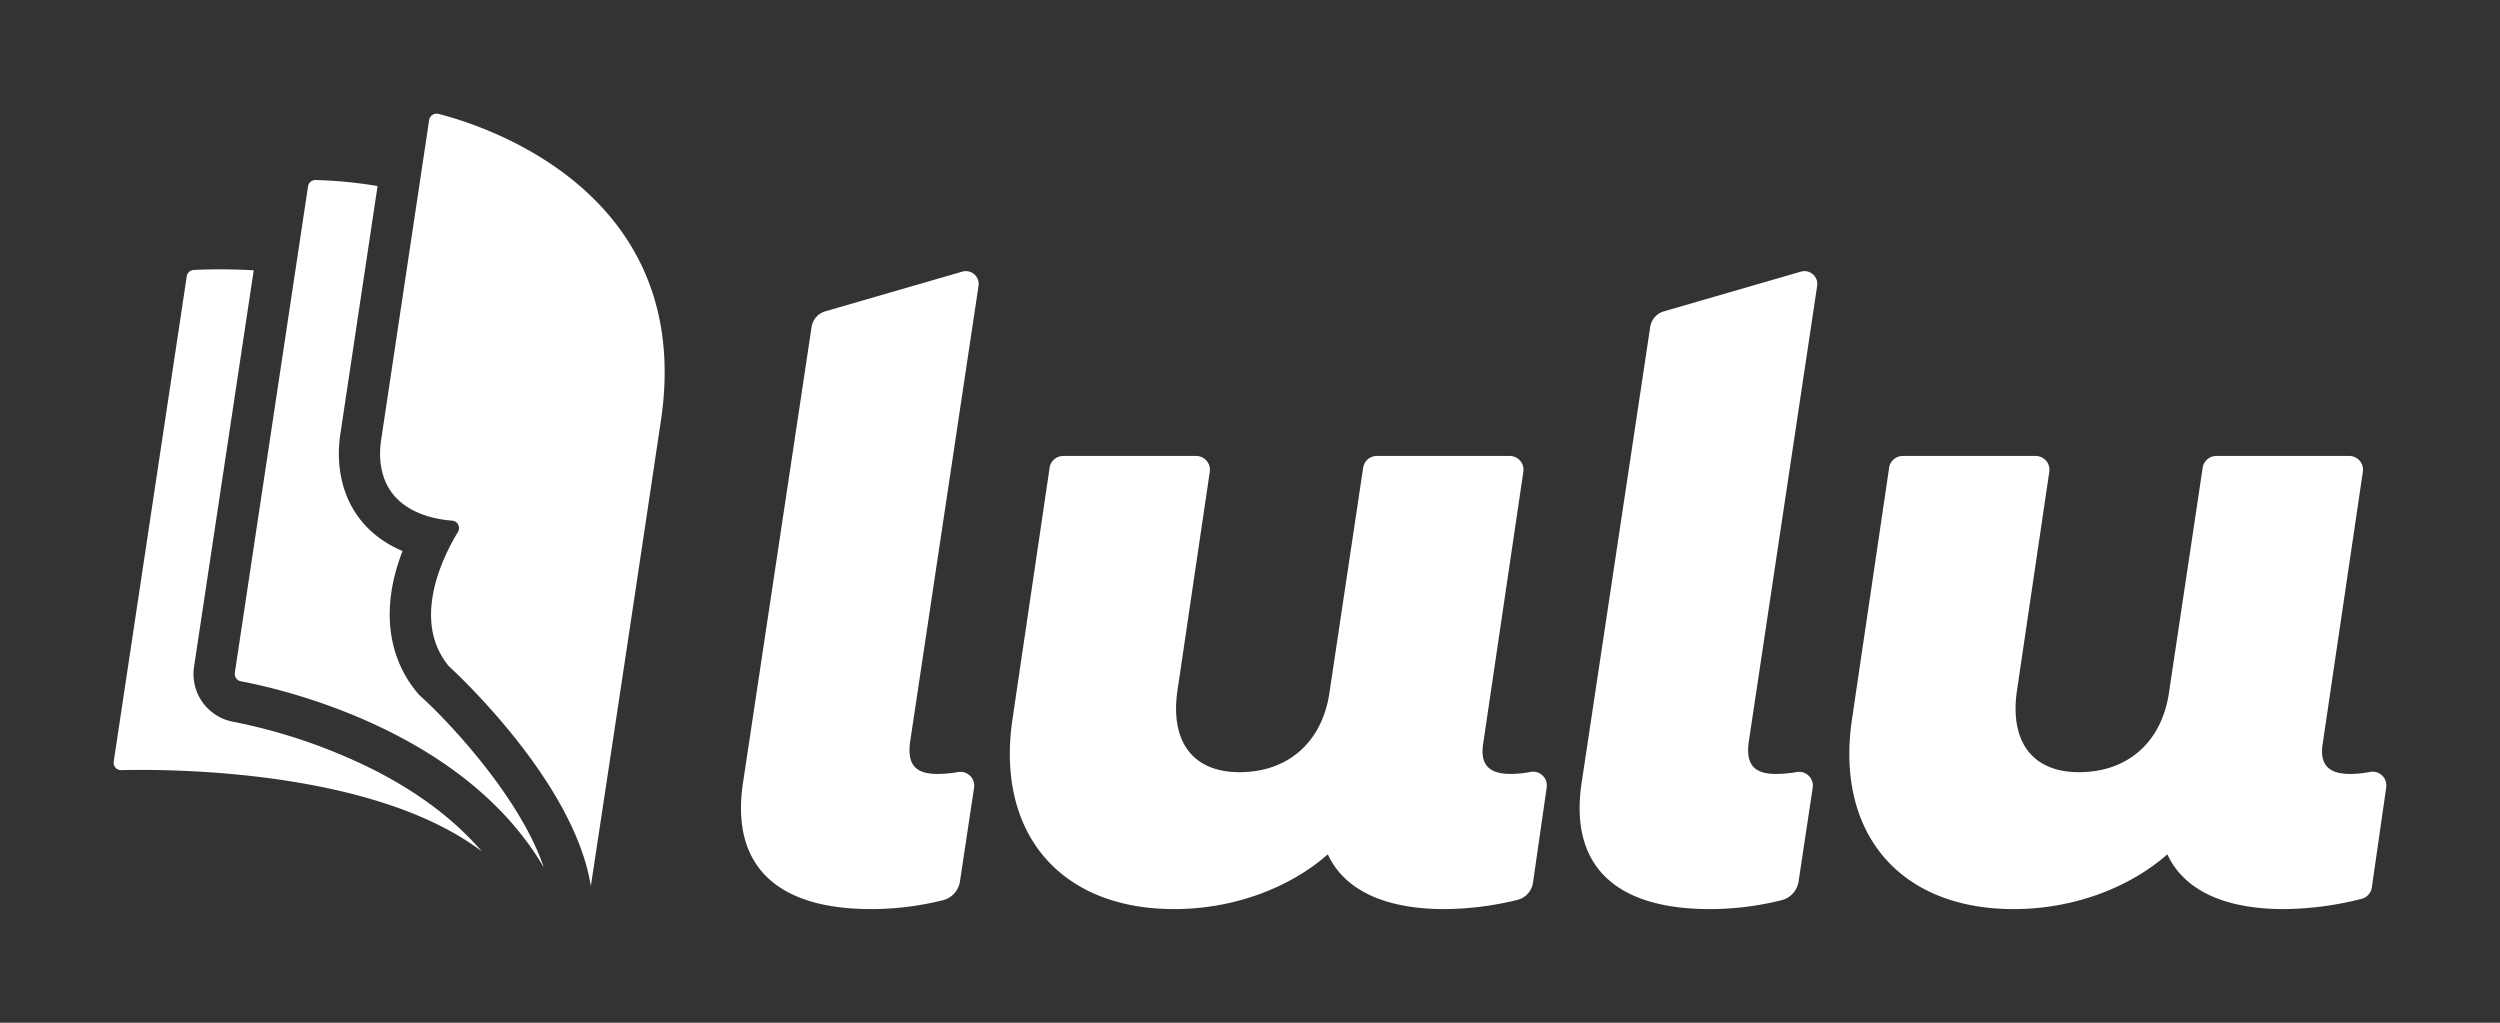 <svg class="Footer-module_luluLogo__1Ny5n Footer-module_svgLink__2kcDh" xmlns="http://www.w3.org/2000/svg" viewBox="0 0 550 225" width="100%" height="100%" role="img" aria-labelledby="luluTitle">
<rect x="0" y="0" width="550" height="225" fill="#333333" stroke="none"/>
<title id="luluTitle">Lulu Logo</title>
<path fill="white" d="M163.462,172.212,178.546,71.936a4.233,4.233,0,0,1,3.007-3.436l30.147-8.74a2.822,2.822,0,0,1,3.576,3.129L200.189,163.467c-.583,4.859,1.361,6.801,6.024,6.801a27.531,27.531,0,0,0,4.566-.416,3.031,3.031,0,0,1,3.52,3.425l-3.113,20.652a5.013,5.013,0,0,1-3.841,4.138A65.037,65.037,0,0,1,191.639,200C170.652,200,160.742,190.284,163.462,172.212ZM376.138,200a65.037,65.037,0,0,0,15.707-1.933,5.013,5.013,0,0,0,3.841-4.138l3.113-20.652a3.031,3.031,0,0,0-3.52-3.425,27.531,27.531,0,0,1-4.566.416c-4.664,0-6.607-1.942-6.024-6.801L399.775,62.889a2.822,2.822,0,0,0-3.576-3.129l-30.147,8.74a4.233,4.233,0,0,0-3.007,3.436L347.961,172.212C345.241,190.284,355.151,200,376.138,200Zm-39.432-30.177a23.055,23.055,0,0,1-4.362.445c-4.858,0-6.801-2.137-6.023-6.801l8.815-59.685a3.028,3.028,0,0,0-2.995-3.47h-29.252a3.028,3.028,0,0,0-2.994,2.579L292.509,152.196c-1.555,11.077-9.132,17.684-19.821,17.684-10.493,0-15.352-6.996-13.602-18.267l7.065-47.831A3.028,3.028,0,0,0,263.156,100.312H233.911a3.028,3.028,0,0,0-2.995,2.585l-8.168,55.323C219.056,183.094,233.047,200,258.308,200c13.408,0,25.651-4.859,33.813-12.048C295.618,195.53,304.169,200,317.771,200a69.087,69.087,0,0,0,15.948-1.994,4.602,4.602,0,0,0,3.542-3.827l3.014-20.953A3.034,3.034,0,0,0,336.707,169.823Zm184.694,0a23.055,23.055,0,0,1-4.362.445c-4.858,0-6.801-2.137-6.023-6.801l8.815-59.685a3.028,3.028,0,0,0-2.995-3.47h-29.252a3.028,3.028,0,0,0-2.994,2.579L477.202,152.196c-1.555,11.077-9.133,17.684-19.821,17.684-10.493,0-15.352-6.996-13.602-18.267l7.065-47.831a3.028,3.028,0,0,0-2.995-3.47H418.604a3.028,3.028,0,0,0-2.995,2.585l-8.168,55.323C403.749,183.094,417.741,200,443.002,200c13.408,0,25.651-4.859,33.813-12.048C480.312,195.53,488.862,200,502.465,200a71.216,71.216,0,0,0,17.005-2.235,3.042,3.042,0,0,0,2.332-2.523l3.167-22.017A3.034,3.034,0,0,0,521.4,169.823Zm-439.316-.537a121.947,121.947,0,0,0-30.764-10.492,10.677,10.677,0,0,1-8.626-12.125l13.124-87.201a127.843,127.843,0,0,0-13.202-.08,1.642,1.642,0,0,0-1.531,1.399L25.019,167.539a1.641,1.641,0,0,0,1.662,1.89c9.941-.244,55.318-.296,79.312,17.87C100.034,180.364,92.051,174.333,82.084,169.286Zm47.898,25.662s7.028-46.19,15.426-102.463c7.528-50.441-39.201-64.965-48.967-67.433a1.643,1.643,0,0,0-2.029,1.352L83.879,96.602a20.915,20.915,0,0,0-.265,3.097c-.002,12.122,10.607,14.438,15.854,14.842a1.639,1.639,0,0,1,1.28,2.486C97.379,122.581,90.479,136.512,98.722,146.54,98.722,146.54,126.325,171.469,129.982,194.947ZM92.644,153.27a9.092,9.092,0,0,1-.927-.972c-6.74-8.199-7.771-19.2-3.156-31.075C79.719,117.508,74.546,109.837,74.547,99.698a29.441,29.441,0,0,1,.365-4.442L83.064,40.927a98.429,98.429,0,0,0-13.654-1.322,1.638,1.638,0,0,0-1.643,1.402L51.661,148.018a1.646,1.646,0,0,0,1.327,1.863c8.455,1.583,48.909,10.605,66.641,40.941C114.479,175.54,98.894,158.933,92.644,153.27Z"></path>
</svg>